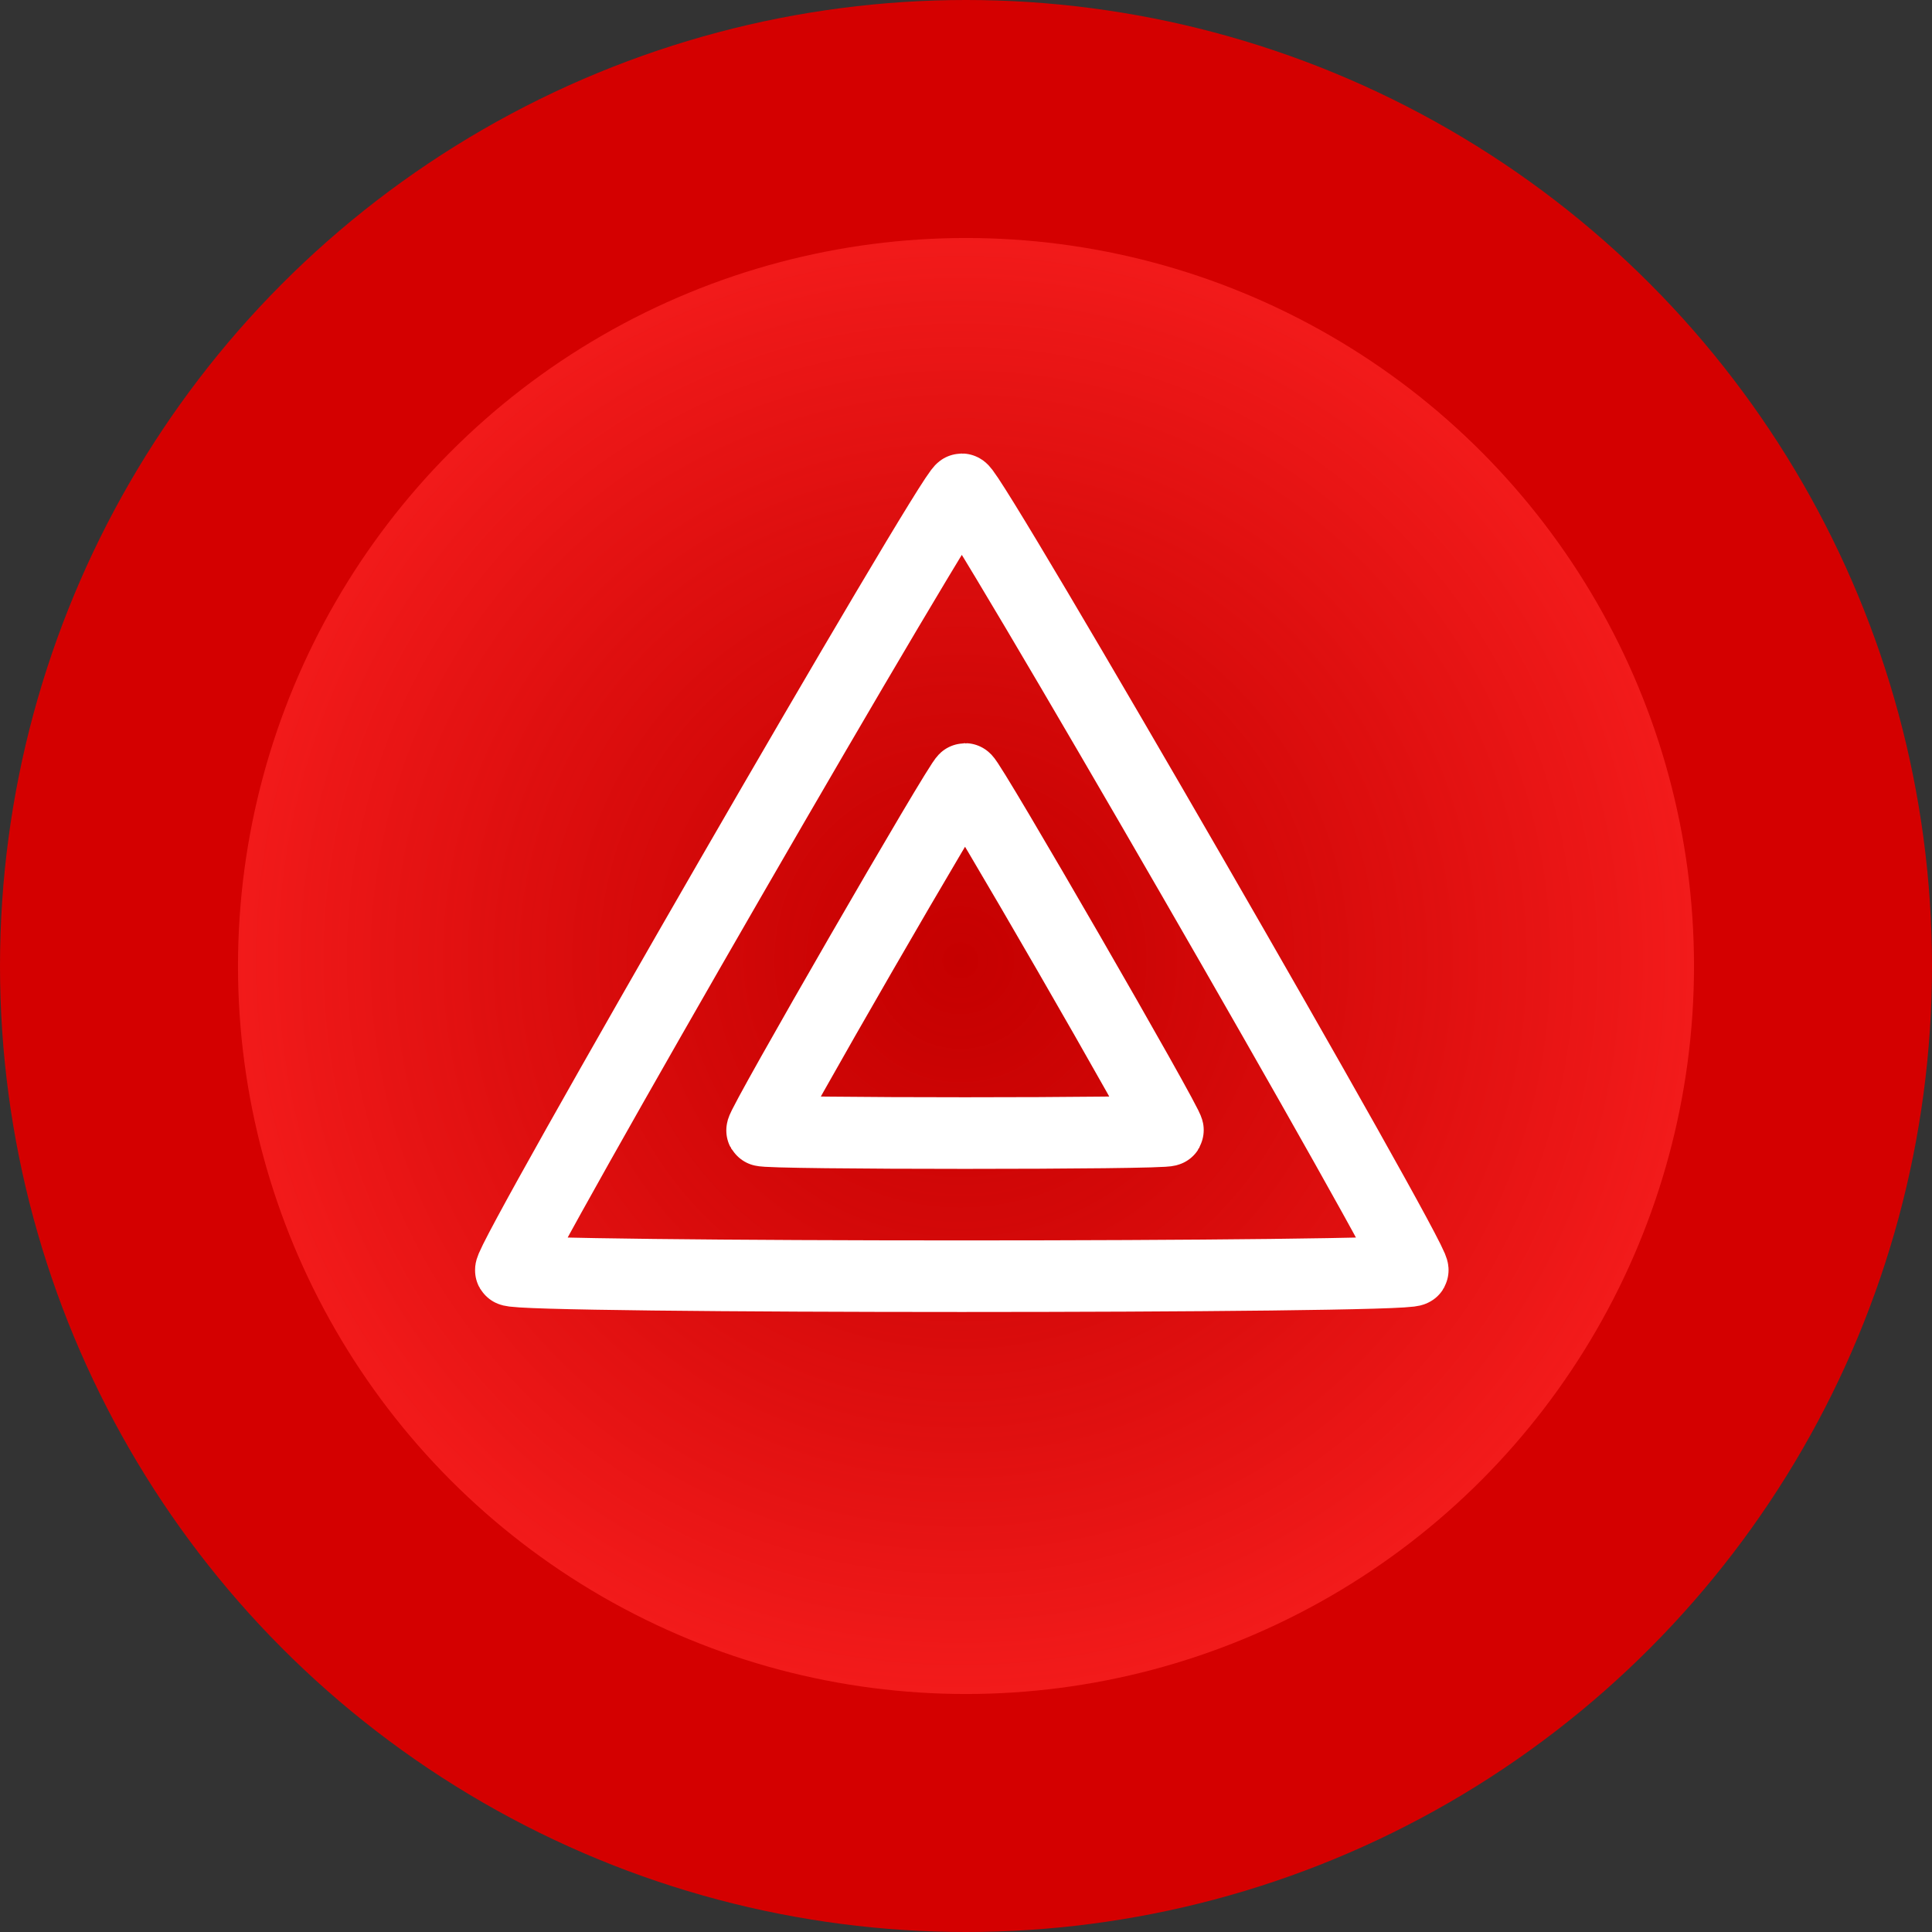 <?xml version="1.0" encoding="UTF-8" standalone="no"?>
<!-- Created with Inkscape (http://www.inkscape.org/) -->

<svg
   width="13.362mm"
   height="13.362mm"
   viewBox="0 0 13.362 13.362"
   version="1.1"
   id="svg5"
   xmlns:inkscape="http://www.inkscape.org/namespaces/inkscape"
   xmlns:sodipodi="http://sodipodi.sourceforge.net/DTD/sodipodi-0.dtd"
   xmlns:xlink="http://www.w3.org/1999/xlink"
   xmlns="http://www.w3.org/2000/svg"
   xmlns:svg="http://www.w3.org/2000/svg">
  <rect x="0" y="0" width="13.362" height="13.362" fill="#333333" stroke="none"/>
  <sodipodi:namedview
     id="namedview7"
     pagecolor="#ffffff"
     bordercolor="#666666"
     borderopacity="1.0"
     inkscape:showpageshadow="2"
     inkscape:pageopacity="0.0"
     inkscape:pagecheckerboard="0"
     inkscape:deskcolor="#d1d1d1"
     inkscape:document-units="mm"
     showgrid="false" />
  <defs
     id="defs2">
    <linearGradient
       inkscape:collect="always"
       id="linearGradient1205">
      <stop
         style="stop-color:#b80000;stop-opacity:0.521;"
         offset="0"
         id="stop1203" />
      <stop
         style="stop-color:#ff2626;stop-opacity:0.698;"
         offset="1"
         id="stop1201" />
    </linearGradient>
    <radialGradient
       inkscape:collect="always"
       xlink:href="#linearGradient1205"
       id="radialGradient1207"
       cx="80.372"
       cy="76.449"
       fx="80.372"
       fy="76.449"
       r="15.235"
       gradientUnits="userSpaceOnUse"
       gradientTransform="matrix(0.33,0,0,0.33,67.345,64.718)" />
  </defs>
  <g
     inkscape:label="Layer 1"
     inkscape:groupmode="layer"
     id="layer1"
     transform="translate(-87.225,-83.303)">
    <circle
       style="fill:#d40000;stroke:none;stroke-width:0.529"
       id="path234"
       cx="93.906"
       cy="89.984"
       r="6.681" />
    <circle
       style="fill:url(#radialGradient1207);fill-opacity:1;stroke:none;stroke-width:0.529"
       id="path444"
       cx="93.906"
       cy="89.984"
       r="5.035" />
    <path
       sodipodi:type="star"
       style="fill:none;stroke:#ffffff;stroke-width:1.768;stroke-dasharray:none"
       id="path1263"
       inkscape:flatsided="true"
       sodipodi:sides="3"
       sodipodi:cx="74.653923"
       sodipodi:cy="79.190651"
       sodipodi:r1="12.861544"
       sodipodi:r2="6.4307723"
       sodipodi:arg1="-1.5707963"
       sodipodi:arg2="-0.52359878"
       inkscape:rounded="0.01"
       inkscape:randomized="0"
       d="m 74.654,66.329 c 0.223,0 11.25,19.099 11.138,19.292 -0.111,0.193 -22.165,0.193 -22.277,-10e-7 -0.111,-0.193 10.916,-19.292 11.138,-19.292 z"
       inkscape:transform-center-y="-0.90156092"
       transform="matrix(0.28,0,0,0.28,72.974,68.115)" />
    <path
       sodipodi:type="star"
       style="fill:none;stroke:#ffffff;stroke-width:3.931;stroke-dasharray:none"
       id="path1369"
       inkscape:flatsided="true"
       sodipodi:sides="3"
       sodipodi:cx="74.653923"
       sodipodi:cy="79.190651"
       sodipodi:r1="12.861544"
       sodipodi:r2="6.4307723"
       sodipodi:arg1="-1.5707963"
       sodipodi:arg2="-0.52359878"
       inkscape:rounded="0.01"
       inkscape:randomized="0"
       d="m 74.654,66.329 c 0.223,0 11.25,19.099 11.138,19.292 -0.111,0.193 -22.165,0.193 -22.277,-10e-7 -0.111,-0.193 10.916,-19.292 11.138,-19.292 z"
       inkscape:transform-center-y="-0.40546052"
       transform="matrix(0.126,0,0,0.126,84.493,80.333)"
       inkscape:export-filename="hazard_button.svg"
       inkscape:export-xdpi="96"
       inkscape:export-ydpi="96" />
  </g>
</svg>
